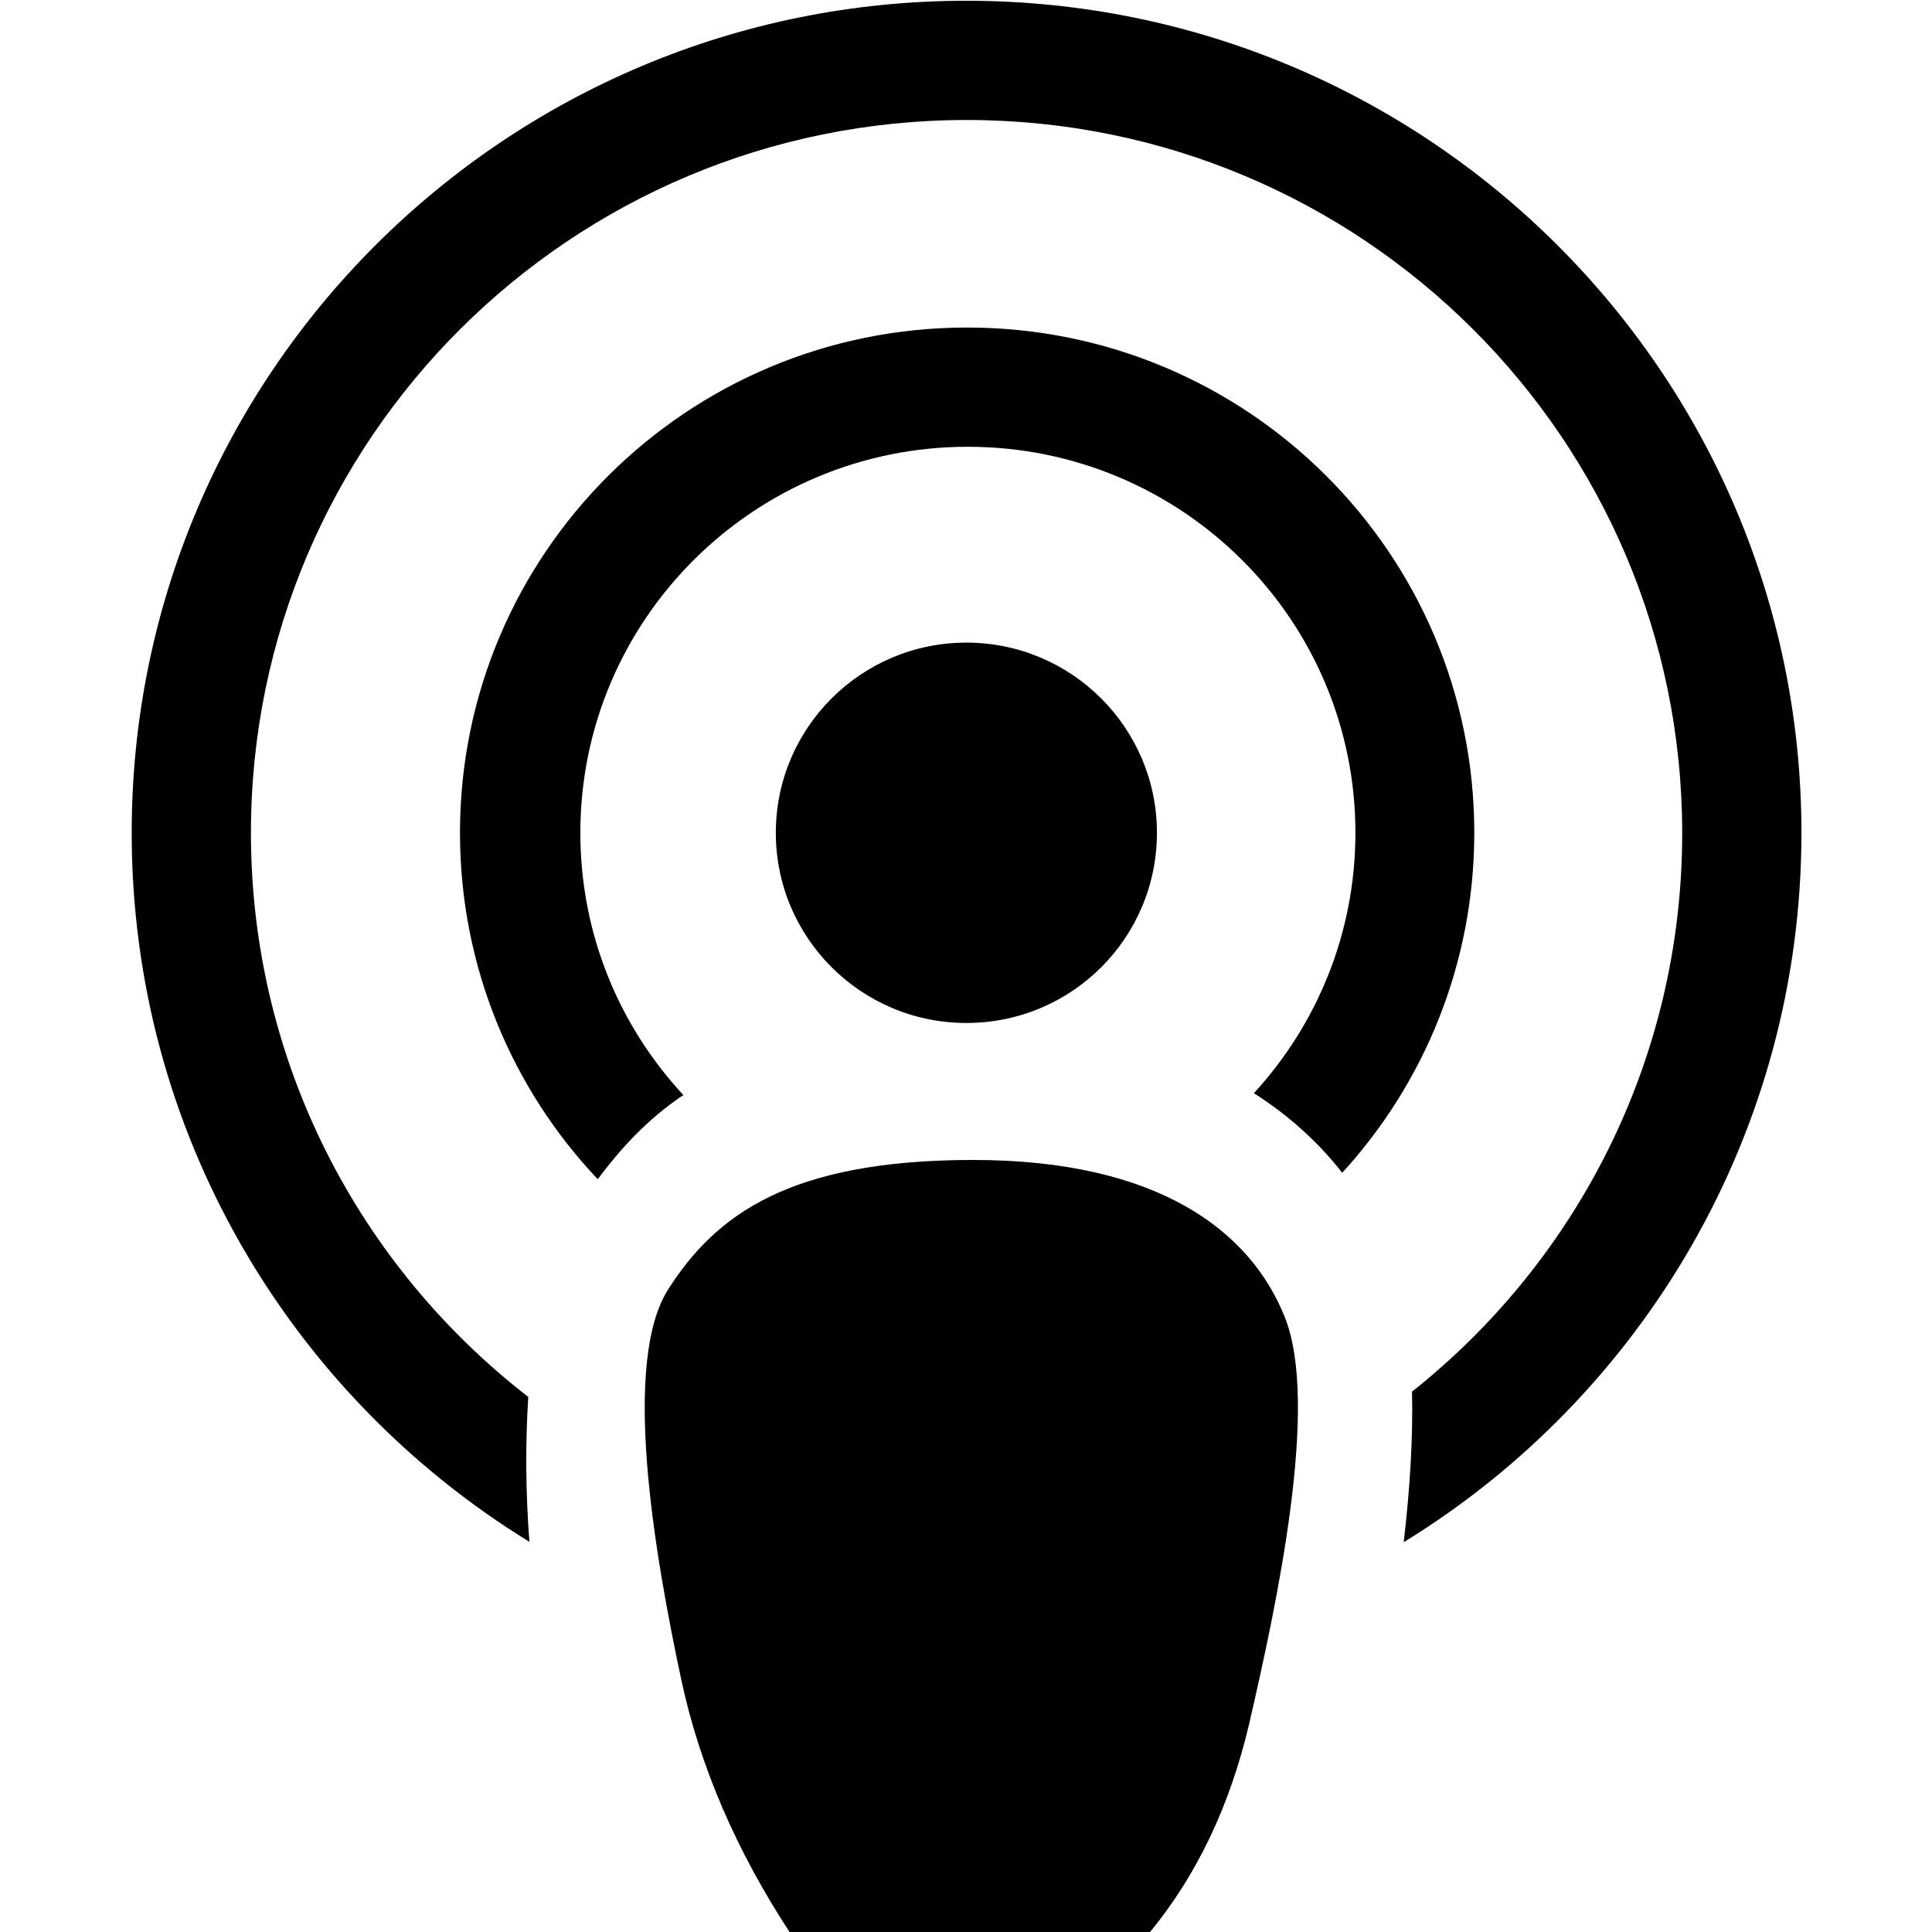 <?xml version="1.0" encoding="utf-8"?>
<!-- Generator: Adobe Illustrator 21.1.0, SVG Export Plug-In . SVG Version: 6.00 Build 0)  -->
<svg version="1.1" id="Layer_1" xmlns="http://www.w3.org/2000/svg" xmlns:xlink="http://www.w3.org/1999/xlink" x="0px" y="0px"
	 viewBox="0 0 512 512" style="enable-background:new 0 0 512 512;" xml:space="preserve">
<g id="Resource">
	<g id="podcast">
		<path id="Combined-Shape" d="M158.4,312.5c-22.7-24-36.5-56.3-36.5-91.8c0-73.9,60.1-133.9,134.4-133.9s134.4,59.9,134.4,133.9
			c0,34.7-13.3,66.4-35,90.1c-6-7.7-13.7-14.9-23.4-21.1c16.7-18.2,26.9-42.4,26.9-69c0-56.5-46-102.3-102.7-102.3
			s-102.7,45.8-102.7,102.3c0,26.8,10.3,51.2,27.3,69.5C171.4,296.7,164.4,304.5,158.4,312.5z M140.3,408.6
			C77,369.7,34.9,300.1,34.9,220.7C34.9,98.9,134,0.2,256.1,0.2s221.3,98.7,221.3,220.5c0,79.4-42.2,149.2-105.4,188
			c1.6-13.7,2.5-27.4,2.2-39.9c43.6-34.6,71.6-88,71.6-148c0-104.4-84.9-189-189.6-189S66.5,116.3,66.5,220.7
			c0,60.8,28.8,114.9,73.5,149.5C139.2,382.5,139.3,395.7,140.3,408.6z M256.1,271.1c-27.9,0-50.5-22.6-50.5-50.4
			s22.6-50.4,50.5-50.4c27.9,0,50.5,22.6,50.5,50.4S284.1,271.1,256.1,271.1z M177.2,341.5c12.4-19.3,31.7-34.1,80.7-34.1
			s73.5,18.8,82.6,41.7c9.2,23-2,75.5-9.5,107.9c-5.1,21.6-13.8,39.9-26.3,55.1h-95.4c-14.2-21.7-23.8-44-28.7-66.7
			C173.3,411.2,164.7,360.7,177.2,341.5z"/>
	</g>
</g>
</svg>
